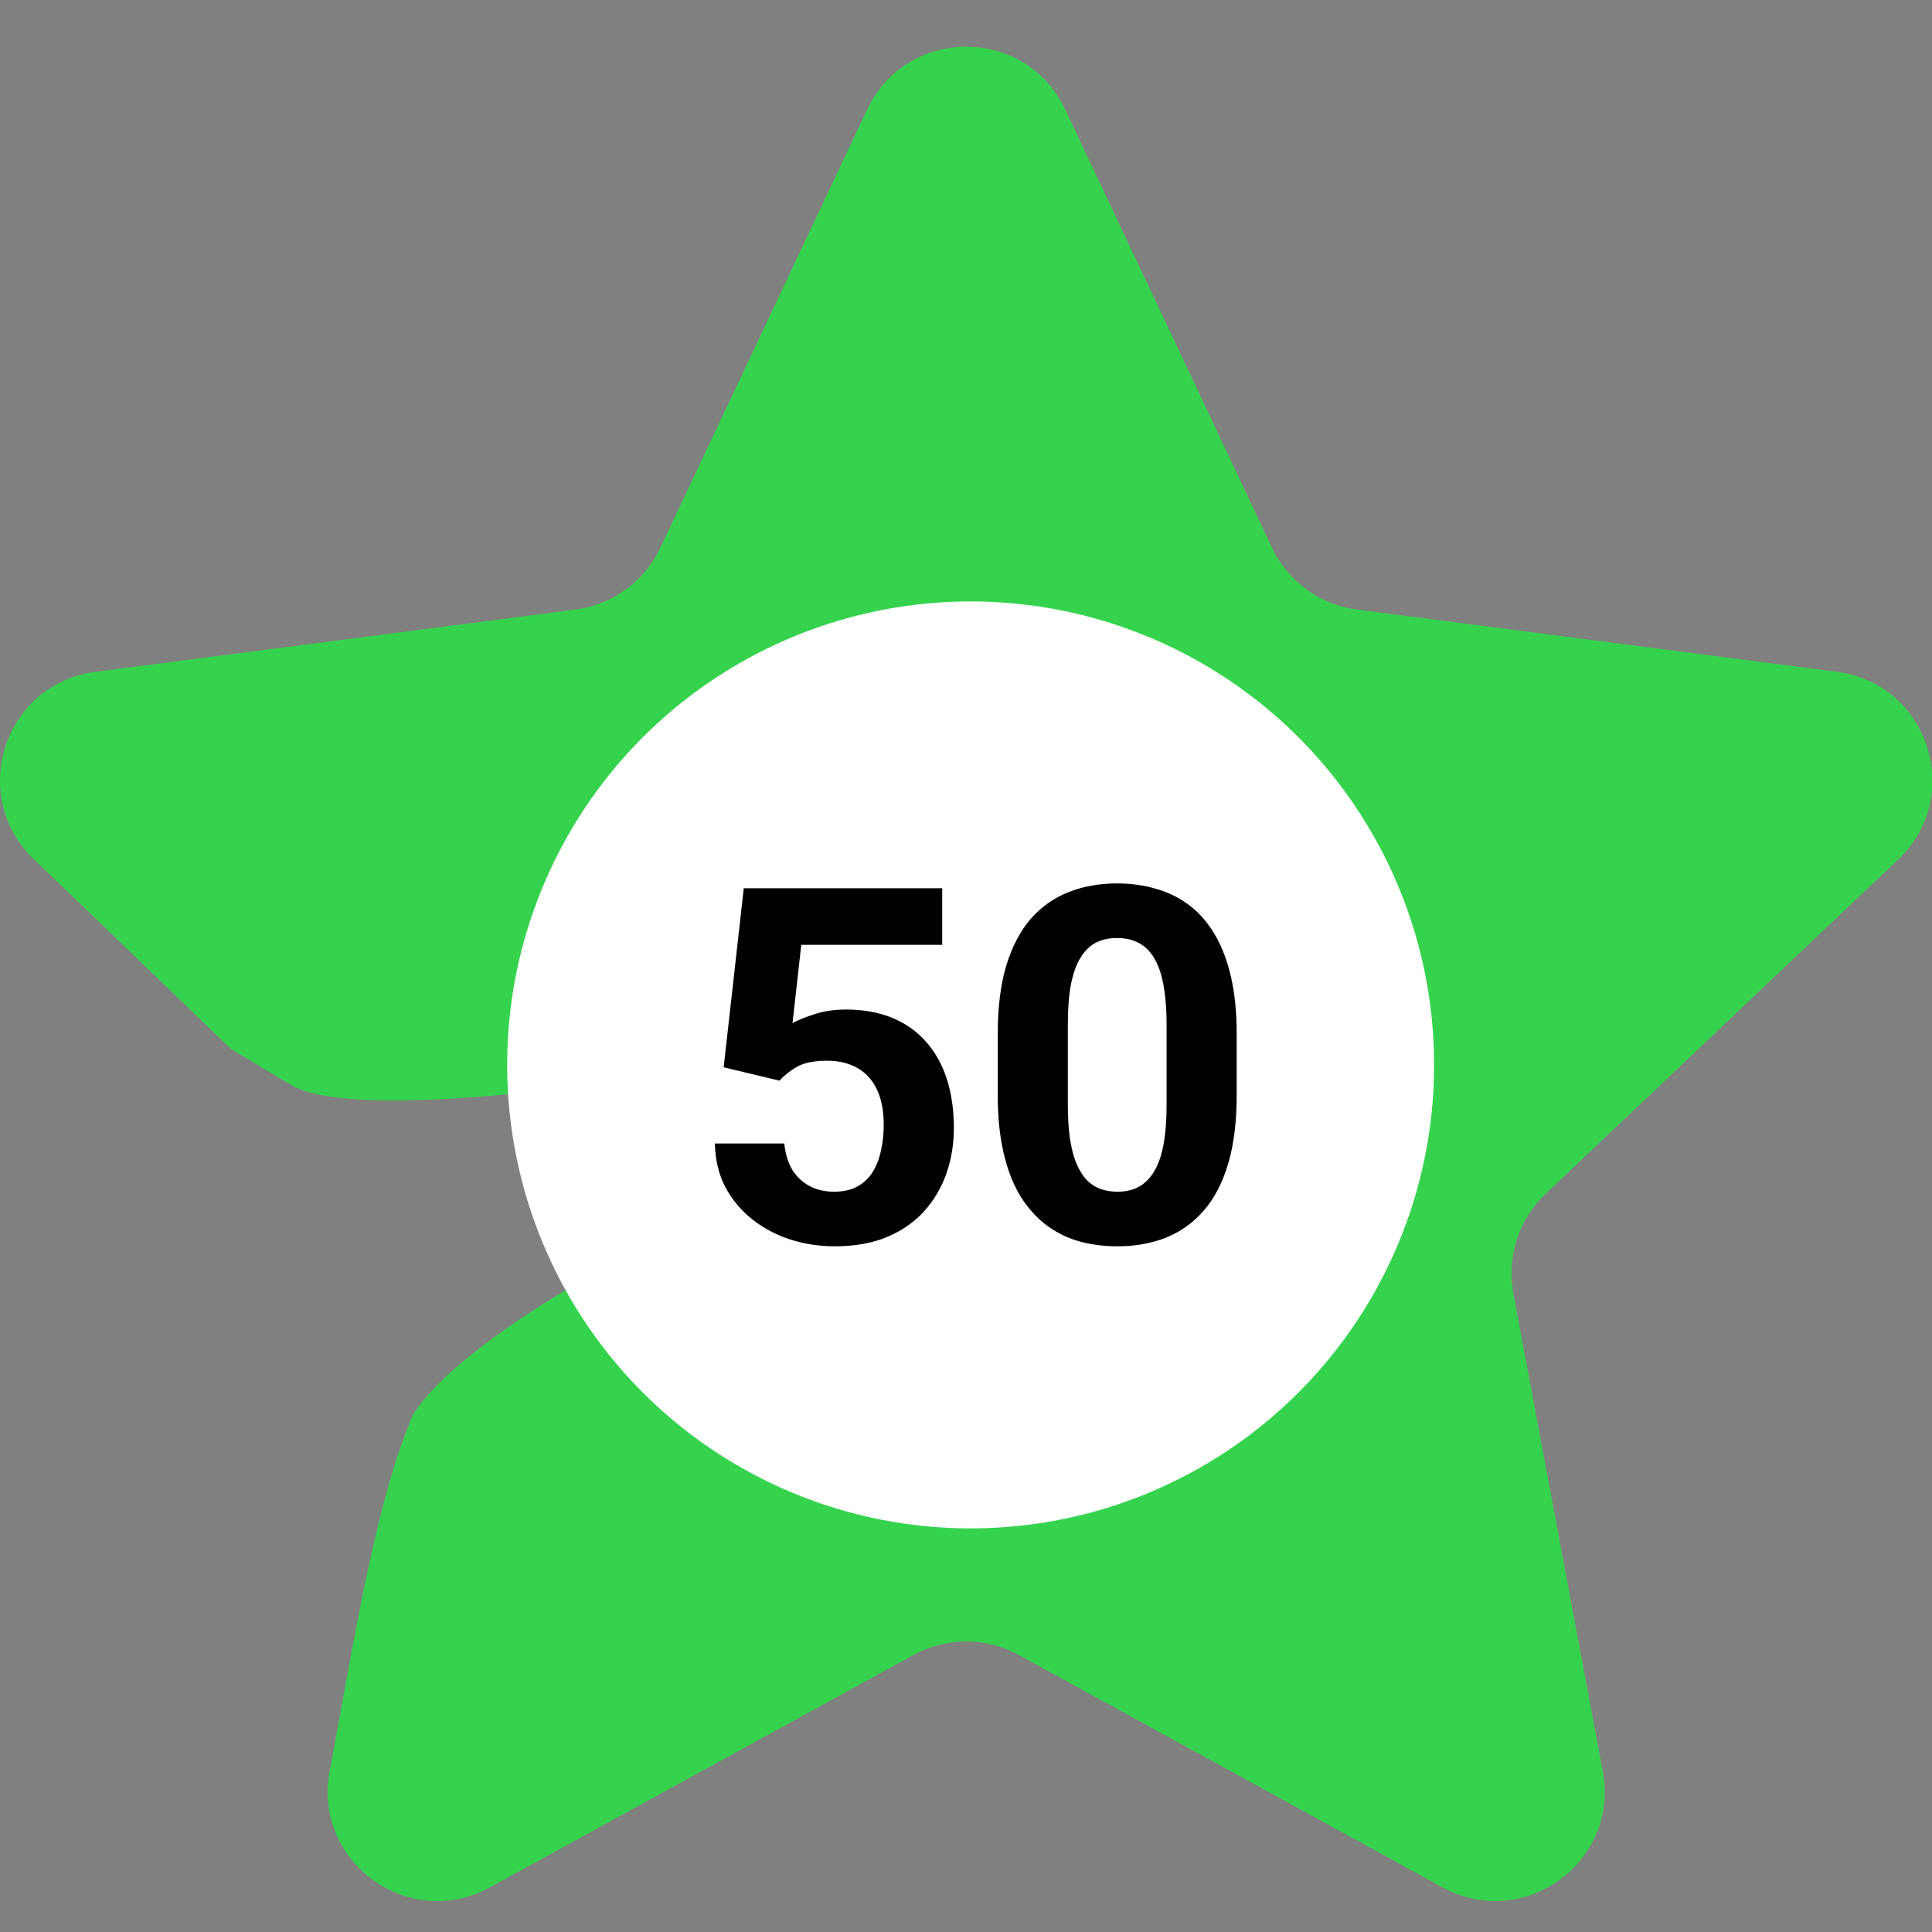 <svg width="35" height="35" viewBox="0 0 35 35" fill="none" xmlns="http://www.w3.org/2000/svg">
<rect x="0" y="0" width="35" height="35" fill="#808080" stroke="none"/>
<path d="M15.71 1.983C16.425 0.468 18.582 0.468 19.297 1.983L23.044 9.923C23.333 10.534 23.912 10.956 24.583 11.043L33.278 12.171C34.933 12.385 35.598 14.423 34.387 15.571L27.999 21.629C27.512 22.092 27.292 22.769 27.415 23.43L29.036 32.09C29.343 33.734 27.6 34.995 26.133 34.191L18.458 29.982C17.864 29.655 17.144 29.655 16.549 29.982L8.875 34.191C7.408 34.995 5.664 33.734 5.972 32.09C6.461 29.435 6.83 27.147 7.49 25.607C9.363 22.856 19.387 19.224 18.936 18.651C19.057 18.124 7.27 20.765 5.287 19.664L4.186 19.004L0.62 15.571C-0.591 14.423 0.074 12.385 1.73 12.171L10.425 11.043C11.095 10.956 11.675 10.534 11.963 9.923L15.71 1.983Z" fill="#35D34D"/>
<circle cx="17.584" cy="19.292" r="8.396" fill="white"/>
<path d="M14.12 19.577L13.11 19.335L13.474 16.092H17.069V17.116H14.516L14.357 18.535C14.443 18.485 14.571 18.433 14.744 18.377C14.917 18.318 15.111 18.289 15.324 18.289C15.635 18.289 15.91 18.337 16.151 18.434C16.391 18.531 16.594 18.671 16.761 18.856C16.931 19.041 17.06 19.266 17.148 19.533C17.236 19.799 17.28 20.101 17.28 20.438C17.28 20.722 17.236 20.993 17.148 21.251C17.06 21.506 16.927 21.734 16.748 21.936C16.569 22.136 16.345 22.292 16.076 22.407C15.806 22.521 15.487 22.578 15.118 22.578C14.842 22.578 14.576 22.537 14.318 22.455C14.063 22.373 13.833 22.251 13.628 22.09C13.426 21.929 13.263 21.734 13.14 21.506C13.02 21.274 12.957 21.011 12.951 20.715H14.208C14.226 20.896 14.273 21.053 14.349 21.185C14.428 21.314 14.532 21.413 14.661 21.484C14.79 21.554 14.941 21.589 15.113 21.589C15.274 21.589 15.412 21.559 15.527 21.497C15.641 21.436 15.733 21.351 15.803 21.242C15.874 21.131 15.925 21.002 15.957 20.855C15.992 20.706 16.01 20.545 16.01 20.372C16.01 20.199 15.989 20.042 15.948 19.902C15.907 19.761 15.844 19.64 15.759 19.537C15.674 19.434 15.566 19.355 15.434 19.3C15.305 19.244 15.154 19.216 14.982 19.216C14.747 19.216 14.566 19.253 14.437 19.326C14.311 19.399 14.205 19.483 14.12 19.577ZM22.404 18.729V19.836C22.404 20.316 22.353 20.731 22.25 21.08C22.148 21.425 22 21.709 21.806 21.932C21.616 22.152 21.389 22.314 21.125 22.42C20.861 22.525 20.569 22.578 20.246 22.578C19.988 22.578 19.748 22.546 19.526 22.481C19.303 22.414 19.102 22.31 18.923 22.169C18.748 22.029 18.595 21.852 18.466 21.638C18.34 21.421 18.244 21.163 18.176 20.864C18.109 20.565 18.075 20.223 18.075 19.836V18.729C18.075 18.248 18.127 17.836 18.229 17.494C18.335 17.148 18.483 16.865 18.673 16.645C18.866 16.426 19.095 16.265 19.358 16.162C19.622 16.057 19.915 16.004 20.237 16.004C20.495 16.004 20.734 16.038 20.954 16.105C21.176 16.169 21.377 16.27 21.556 16.408C21.735 16.546 21.887 16.723 22.013 16.94C22.139 17.154 22.235 17.41 22.303 17.709C22.37 18.005 22.404 18.345 22.404 18.729ZM21.134 20.003V18.557C21.134 18.326 21.121 18.123 21.094 17.951C21.071 17.778 21.034 17.631 20.985 17.511C20.935 17.388 20.873 17.288 20.8 17.212C20.727 17.136 20.643 17.081 20.549 17.045C20.456 17.01 20.352 16.993 20.237 16.993C20.094 16.993 19.966 17.02 19.855 17.076C19.747 17.132 19.654 17.221 19.578 17.344C19.502 17.464 19.444 17.625 19.402 17.828C19.364 18.027 19.345 18.27 19.345 18.557V20.003C19.345 20.234 19.357 20.438 19.381 20.614C19.407 20.79 19.445 20.94 19.495 21.066C19.547 21.189 19.609 21.291 19.679 21.37C19.753 21.446 19.836 21.501 19.93 21.537C20.026 21.572 20.132 21.589 20.246 21.589C20.387 21.589 20.511 21.561 20.62 21.506C20.731 21.447 20.825 21.356 20.901 21.233C20.98 21.107 21.039 20.943 21.077 20.741C21.115 20.539 21.134 20.293 21.134 20.003Z" fill="black"/>
</svg>
